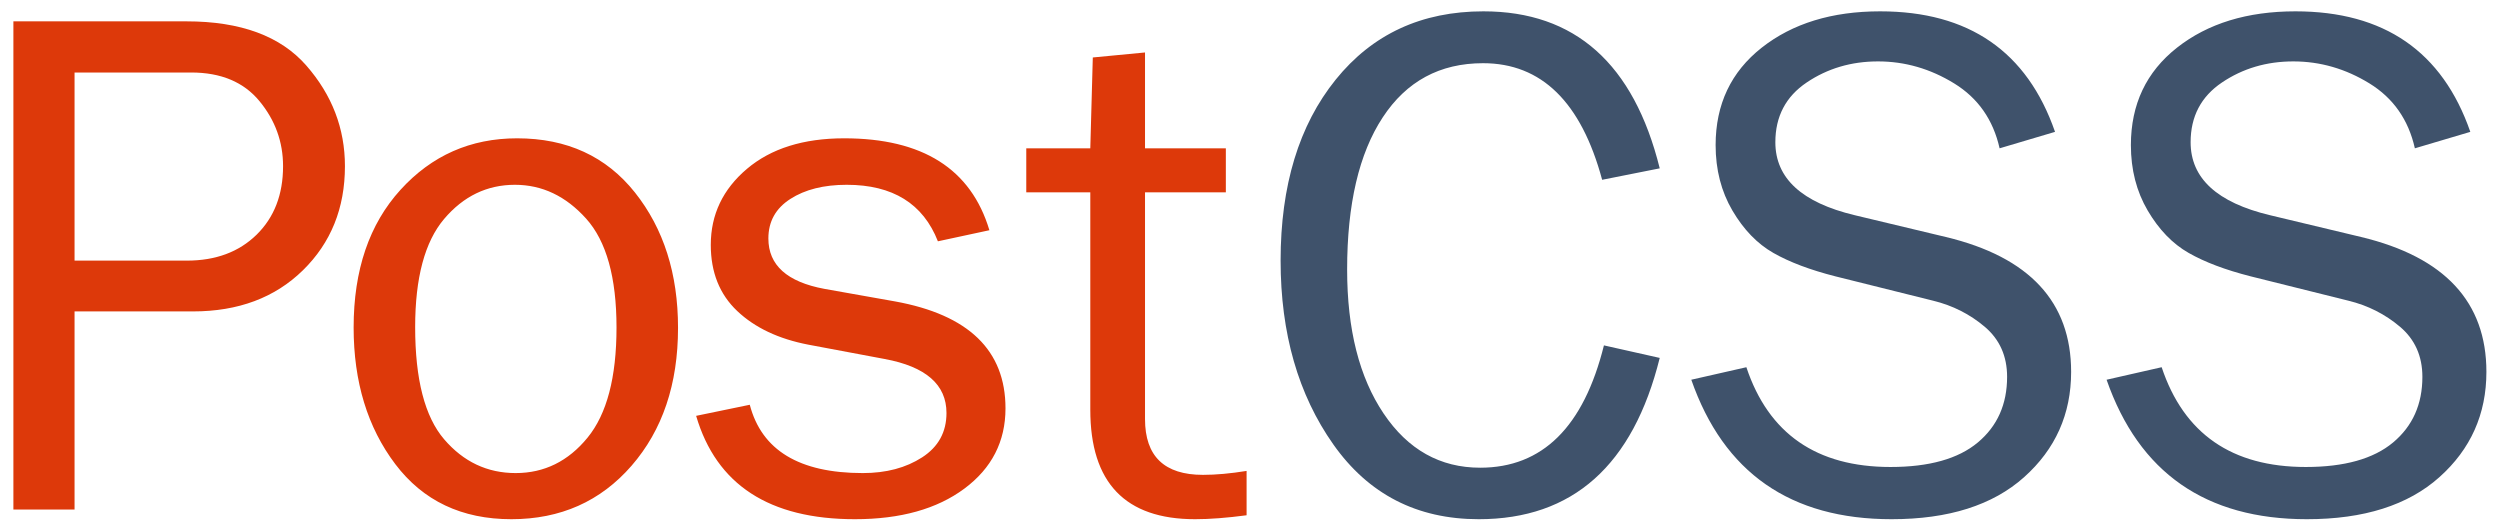 <?xml version="1.0" encoding="UTF-8" standalone="no"?>
<svg width="157px" height="33px" viewBox="0 0 157 33" version="1.1" xmlns="http://www.w3.org/2000/svg" xmlns:xlink="http://www.w3.org/1999/xlink" xmlns:sketch="http://www.bohemiancoding.com/sketch/ns">
    <!-- Generator: sketchtool 3.4 (375) - http://www.bohemiancoding.com/sketch -->
    <title>postcss-logo-type</title>
    <desc>Created with sketchtool.</desc>
    <defs></defs>
    <g id="Logo-Variations" stroke="none" stroke-width="1" fill="none" fill-rule="evenodd" sketch:type="MSPage">
        <g id="Color" sketch:type="MSArtboardGroup" transform="translate(-160, -97)">
            <g id="postcss-logo-horizontal" sketch:type="MSLayerGroup" transform="translate(65, 74)">
                <g id="postcss-logo-type" transform="translate(92, 13)" sketch:type="MSShapeGroup">
                    <g id="Name-Path" transform="translate(3, 10)">
                        <path d="M132.293,23.847 L135.752,23.061 C137.144,27.238 140.162,29.327 144.804,29.327 C147.229,29.327 149.056,28.814 150.284,27.789 C151.512,26.763 152.126,25.389 152.126,23.667 C152.126,22.364 151.658,21.316 150.722,20.522 C149.786,19.729 148.704,19.182 147.477,18.883 L141.345,17.355 C139.757,16.951 138.458,16.461 137.448,15.884 C136.437,15.308 135.58,14.421 134.876,13.223 C134.172,12.025 133.82,10.655 133.82,9.112 C133.82,6.552 134.786,4.512 136.718,2.992 C138.649,1.472 141.128,0.712 144.152,0.712 C149.723,0.712 153.384,3.235 155.136,8.281 L151.654,9.314 C151.25,7.518 150.299,6.159 148.802,5.238 C147.304,4.317 145.71,3.856 144.018,3.856 C142.34,3.856 140.847,4.298 139.537,5.182 C138.226,6.065 137.571,7.315 137.571,8.933 C137.571,11.194 139.233,12.721 142.558,13.515 L148.285,14.885 C153.526,16.143 156.146,18.965 156.146,23.353 C156.146,26.003 155.162,28.208 153.193,29.967 C151.224,31.727 148.45,32.606 144.871,32.606 C138.522,32.606 134.329,29.687 132.293,23.847 Z M106.213,23.847 L109.672,23.061 C111.065,27.238 114.082,29.327 118.724,29.327 C121.15,29.327 122.977,28.814 124.205,27.789 C125.433,26.763 126.046,25.389 126.046,23.667 C126.046,22.364 125.579,21.316 124.643,20.522 C123.707,19.729 122.625,19.182 121.397,18.883 L115.265,17.355 C113.678,16.951 112.379,16.461 111.368,15.884 C110.358,15.308 109.5,14.421 108.796,13.223 C108.093,12.025 107.741,10.655 107.741,9.112 C107.741,6.552 108.707,4.512 110.638,2.992 C112.57,1.472 115.048,0.712 118.073,0.712 C123.643,0.712 127.304,3.235 129.056,8.281 L125.575,9.314 C125.171,7.518 124.22,6.159 122.722,5.238 C121.225,4.317 119.63,3.856 117.938,3.856 C116.261,3.856 114.767,4.298 113.457,5.182 C112.147,6.065 111.492,7.315 111.492,8.933 C111.492,11.194 113.154,12.721 116.478,13.515 L122.206,14.885 C127.447,16.143 130.067,18.965 130.067,23.353 C130.067,26.003 129.082,28.208 127.113,29.967 C125.144,31.727 122.37,32.606 118.792,32.606 C112.443,32.606 108.25,29.687 106.213,23.847 Z M100.727,21.69 L104.231,22.477 C102.554,29.23 98.765,32.606 92.866,32.606 C88.987,32.606 85.944,31.042 83.735,27.912 C81.527,24.783 80.422,20.934 80.422,16.367 C80.422,11.65 81.575,7.862 83.881,5.002 C86.187,2.142 89.279,0.712 93.158,0.712 C98.908,0.712 102.599,3.999 104.231,10.572 L100.615,11.291 C99.297,6.409 96.804,3.969 93.135,3.969 C90.425,3.969 88.325,5.103 86.835,7.372 C85.345,9.64 84.6,12.826 84.6,16.929 C84.6,20.687 85.364,23.701 86.891,25.969 C88.418,28.238 90.44,29.372 92.956,29.372 C96.864,29.372 99.454,26.812 100.727,21.69 Z" id="CSS" fill="#3F526B"></path>
                        <path d="M4.682,32 L0.841,32 L0.841,1.341 L11.712,1.341 C15.111,1.341 17.619,2.265 19.236,4.115 C20.854,5.964 21.662,8.072 21.662,10.438 C21.662,13.073 20.782,15.252 19.023,16.974 C17.264,18.696 14.961,19.557 12.116,19.557 L4.682,19.557 L4.682,32 Z M4.682,16.367 L11.734,16.367 C13.546,16.367 15.006,15.824 16.114,14.739 C17.222,13.653 17.776,12.219 17.776,10.438 C17.776,8.91 17.282,7.548 16.294,6.35 C15.306,5.152 13.876,4.553 12.004,4.553 L4.682,4.553 L4.682,16.367 Z M32.114,32.606 C28.999,32.606 26.57,31.453 24.825,29.147 C23.081,26.841 22.208,23.981 22.208,20.567 C22.208,16.959 23.189,14.076 25.151,11.92 C27.112,9.764 29.553,8.686 32.473,8.686 C35.603,8.686 38.07,9.82 39.874,12.088 C41.678,14.357 42.58,17.191 42.58,20.59 C42.58,24.124 41.607,27.01 39.661,29.249 C37.714,31.487 35.198,32.606 32.114,32.606 L32.114,32.606 Z M32.383,29.709 C34.18,29.709 35.685,28.968 36.898,27.485 C38.111,26.003 38.717,23.697 38.717,20.567 C38.717,17.423 38.081,15.143 36.808,13.728 C35.535,12.313 34.045,11.605 32.338,11.605 C30.586,11.605 29.104,12.32 27.891,13.75 C26.678,15.181 26.072,17.445 26.072,20.545 C26.072,23.824 26.678,26.171 27.891,27.586 C29.104,29.001 30.601,29.709 32.383,29.709 L32.383,29.709 Z M43.717,26.115 L47.086,25.419 C47.834,28.279 50.2,29.709 54.183,29.709 C55.651,29.709 56.894,29.38 57.912,28.721 C58.93,28.062 59.439,27.133 59.439,25.936 C59.439,24.154 58.144,23.023 55.553,22.544 L50.769,21.646 C48.898,21.286 47.408,20.582 46.3,19.534 C45.191,18.486 44.637,17.101 44.637,15.379 C44.637,13.477 45.394,11.886 46.906,10.606 C48.418,9.326 50.455,8.686 53.015,8.686 C57.942,8.686 60.981,10.61 62.134,14.458 L58.9,15.154 C57.972,12.788 56.063,11.605 53.173,11.605 C51.735,11.605 50.556,11.901 49.635,12.493 C48.714,13.084 48.254,13.911 48.254,14.975 C48.254,16.652 49.429,17.707 51.78,18.142 L56.205,18.928 C60.832,19.766 63.145,22.005 63.145,25.644 C63.145,27.725 62.284,29.406 60.562,30.686 C58.84,31.966 56.549,32.606 53.689,32.606 C48.314,32.606 44.989,30.443 43.717,26.115 L43.717,26.115 Z M78.286,29.574 L78.286,32.359 C77.043,32.524 75.965,32.606 75.052,32.606 C70.664,32.606 68.471,30.315 68.471,25.733 L68.471,12.077 L64.45,12.077 L64.45,9.314 L68.471,9.314 L68.628,3.609 L71.907,3.295 L71.907,9.314 L76.983,9.314 L76.983,12.077 L71.907,12.077 L71.907,26.317 C71.907,28.653 73.12,29.821 75.546,29.821 C76.355,29.821 77.268,29.739 78.286,29.574 L78.286,29.574 Z" id="Post" fill="#DD390A"></path>
                    </g>
                </g>
            </g>
        </g>
    </g>
</svg>